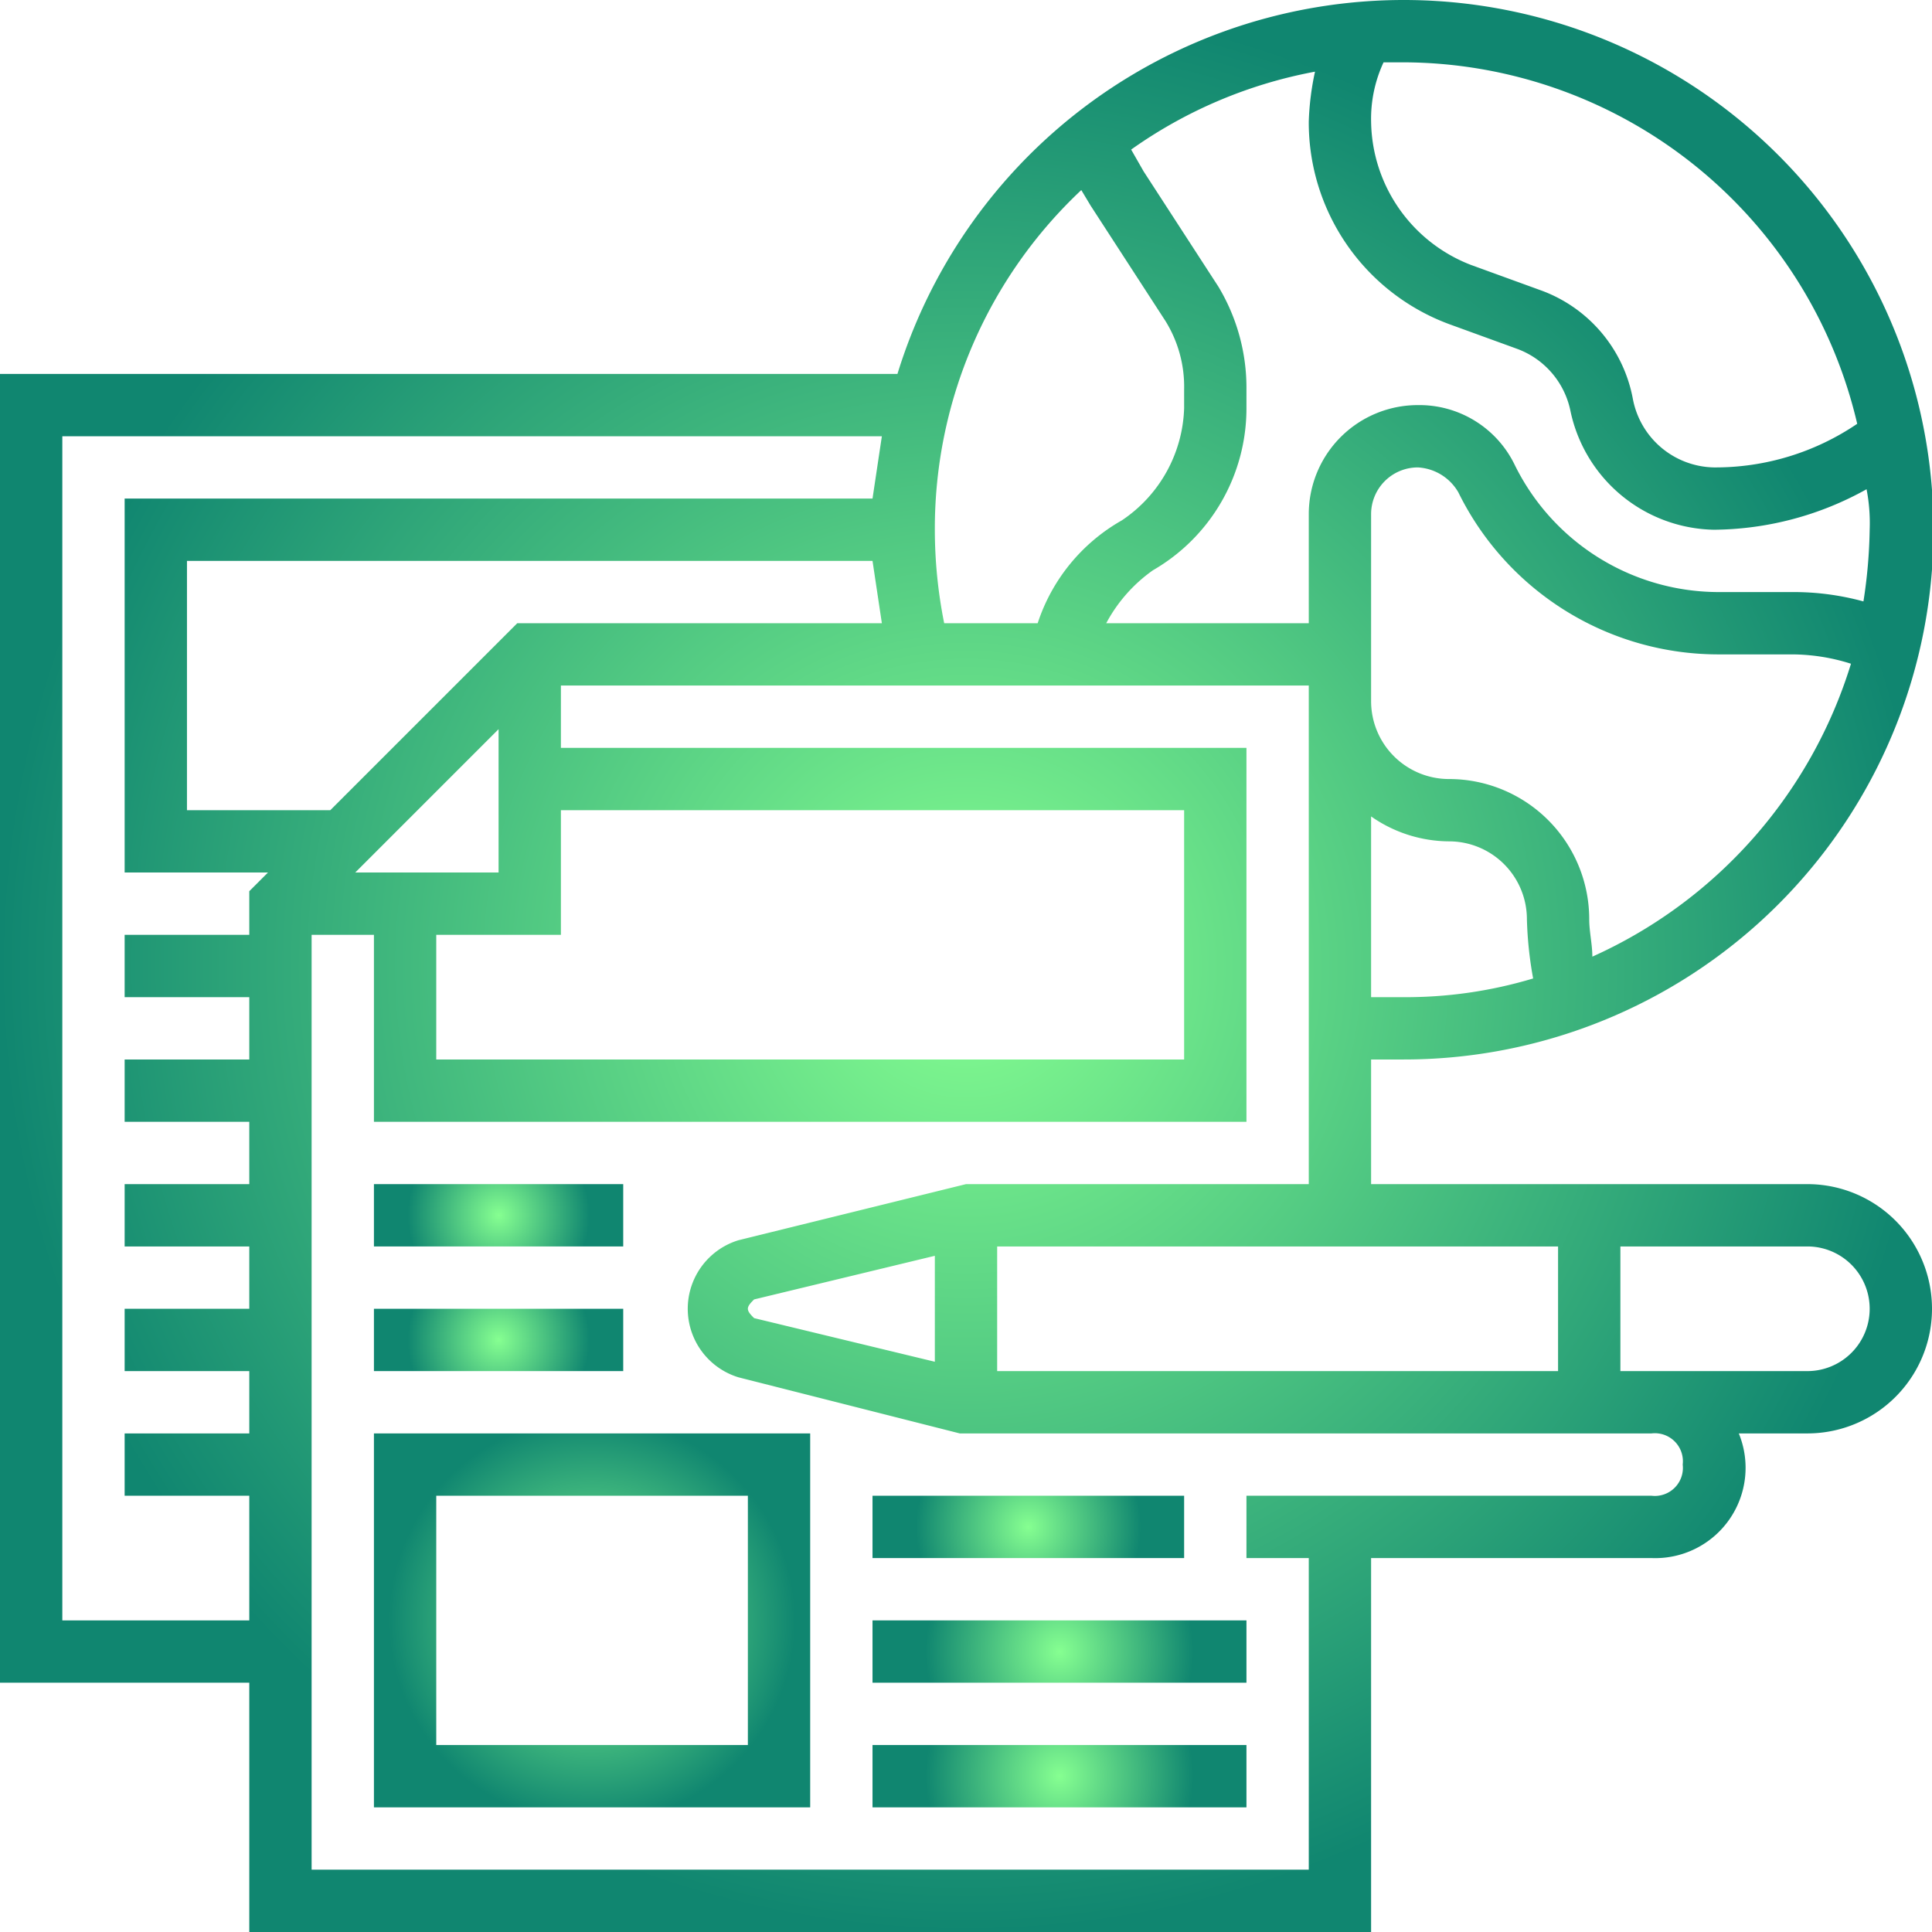 <svg xmlns="http://www.w3.org/2000/svg" xmlns:xlink="http://www.w3.org/1999/xlink" viewBox="0 0 62 62"><defs><radialGradient id="a" cx="32" cy="32" r="31" gradientUnits="userSpaceOnUse"><stop offset="0" stop-color="#86ff91"/><stop offset="1" stop-color="#108670"/></radialGradient><radialGradient id="b" cx="16" cy="39" r="2.92" xlink:href="#a"/><radialGradient id="c" cx="16" cy="43" r="2.92" xlink:href="#a"/><radialGradient id="d" cx="20" cy="53" r="6.52" xlink:href="#a"/><radialGradient id="e" cx="34" cy="57" r="4.3" xlink:href="#a"/><radialGradient id="f" cx="34" cy="53" r="4.3" xlink:href="#a"/><radialGradient id="g" cx="33" cy="49" r="3.61" xlink:href="#a"/></defs><path d="M59,39H45V35h1A17,17,0,1,0,29.8,13H1V55H9v8H45V51h9a2.9,2.9,0,0,0,2.8-4H59a4,4,0,0,0,0-8ZM33,45V41H51v4Zm-2-.3-5.8-1.4c-.1-.1-.2-.2-.2-.3s.1-.2.2-.3L31,41.3Zm9.1-34.5L37.7,6.5l-.4-.7a14.9,14.9,0,0,1,5.9-2.5A8.8,8.8,0,0,0,43,4.9a6.9,6.9,0,0,0,4.5,6.5l2.2.8a2.7,2.7,0,0,1,1.7,2A4.8,4.8,0,0,0,56,18a10.2,10.2,0,0,0,4.9-1.3A5.7,5.7,0,0,1,61,18a16.4,16.4,0,0,1-.2,2.3,8.5,8.5,0,0,0-2.3-.3H56.2a7.3,7.3,0,0,1-6.6-4.1A3.4,3.4,0,0,0,46.5,14,3.5,3.5,0,0,0,43,17.5V21H36.5A4.9,4.9,0,0,1,38,19.3a6,6,0,0,0,3-5.2v-.6A6.3,6.3,0,0,0,40.1,10.2ZM45,33V27.2a4.4,4.4,0,0,0,2.5.8A2.5,2.5,0,0,1,50,30.5a12.3,12.3,0,0,0,.2,1.9A14.2,14.2,0,0,1,46,33Zm7.1-1.3c0-.4-.1-.8-.1-1.2A4.5,4.5,0,0,0,47.5,26,2.5,2.5,0,0,1,45,23.5v-6A1.5,1.5,0,0,1,46.5,16a1.6,1.6,0,0,1,1.3.8A9.3,9.3,0,0,0,56.2,22h2.3a6.3,6.3,0,0,1,1.9.3A15.2,15.2,0,0,1,52.1,31.7Zm8.5-17.1A8.1,8.1,0,0,1,56,16a2.7,2.7,0,0,1-2.6-2.2,4.6,4.6,0,0,0-3-3.5l-2.2-.8A5,5,0,0,1,45,4.9,4.3,4.3,0,0,1,45.4,3H46A15,15,0,0,1,60.6,14.6ZM35.7,7.1l.3.5,2.4,3.7a4,4,0,0,1,.6,2.2v.6a4.5,4.5,0,0,1-2,3.6A5.9,5.9,0,0,0,34.3,21h-3a15.3,15.3,0,0,1-.3-3A14.9,14.9,0,0,1,35.7,7.1ZM12.4,29,17,24.4V29ZM15,31h4V27H39v8H15Zm2.6-10-6,6H7V19H29l.3,2ZM3,53V15H29.3L29,17H5V29H9.6l-.6.6V31H5v2H9v2H5v2H9v2H5v2H9v2H5v2H9v2H5v2H9v4Zm52-5a.9.9,0,0,1-1,1H41v2h2V61H11V31h2v6H41V25H19V23H43V39H32l-7.3,1.8a2.3,2.3,0,0,0,0,4.4L31.8,47H54A.9.9,0,0,1,55,48Zm4-3H53V41h6a2,2,0,0,1,0,4Z" transform="translate(-1 -1)" style="fill:url(#a)"/><rect x="12" y="38" width="8" height="2" style="fill:url(#b)"/><rect x="12" y="42" width="8" height="2" style="fill:url(#c)"/><path d="M13,59H27V47H13Zm2-10H25v8H15Z" transform="translate(-1 -1)" style="fill:url(#d)"/><rect x="28" y="56" width="12" height="2" style="fill:url(#e)"/><rect x="28" y="52" width="12" height="2" style="fill:url(#f)"/><rect x="28" y="48" width="10" height="2" style="fill:url(#g)"/></svg>